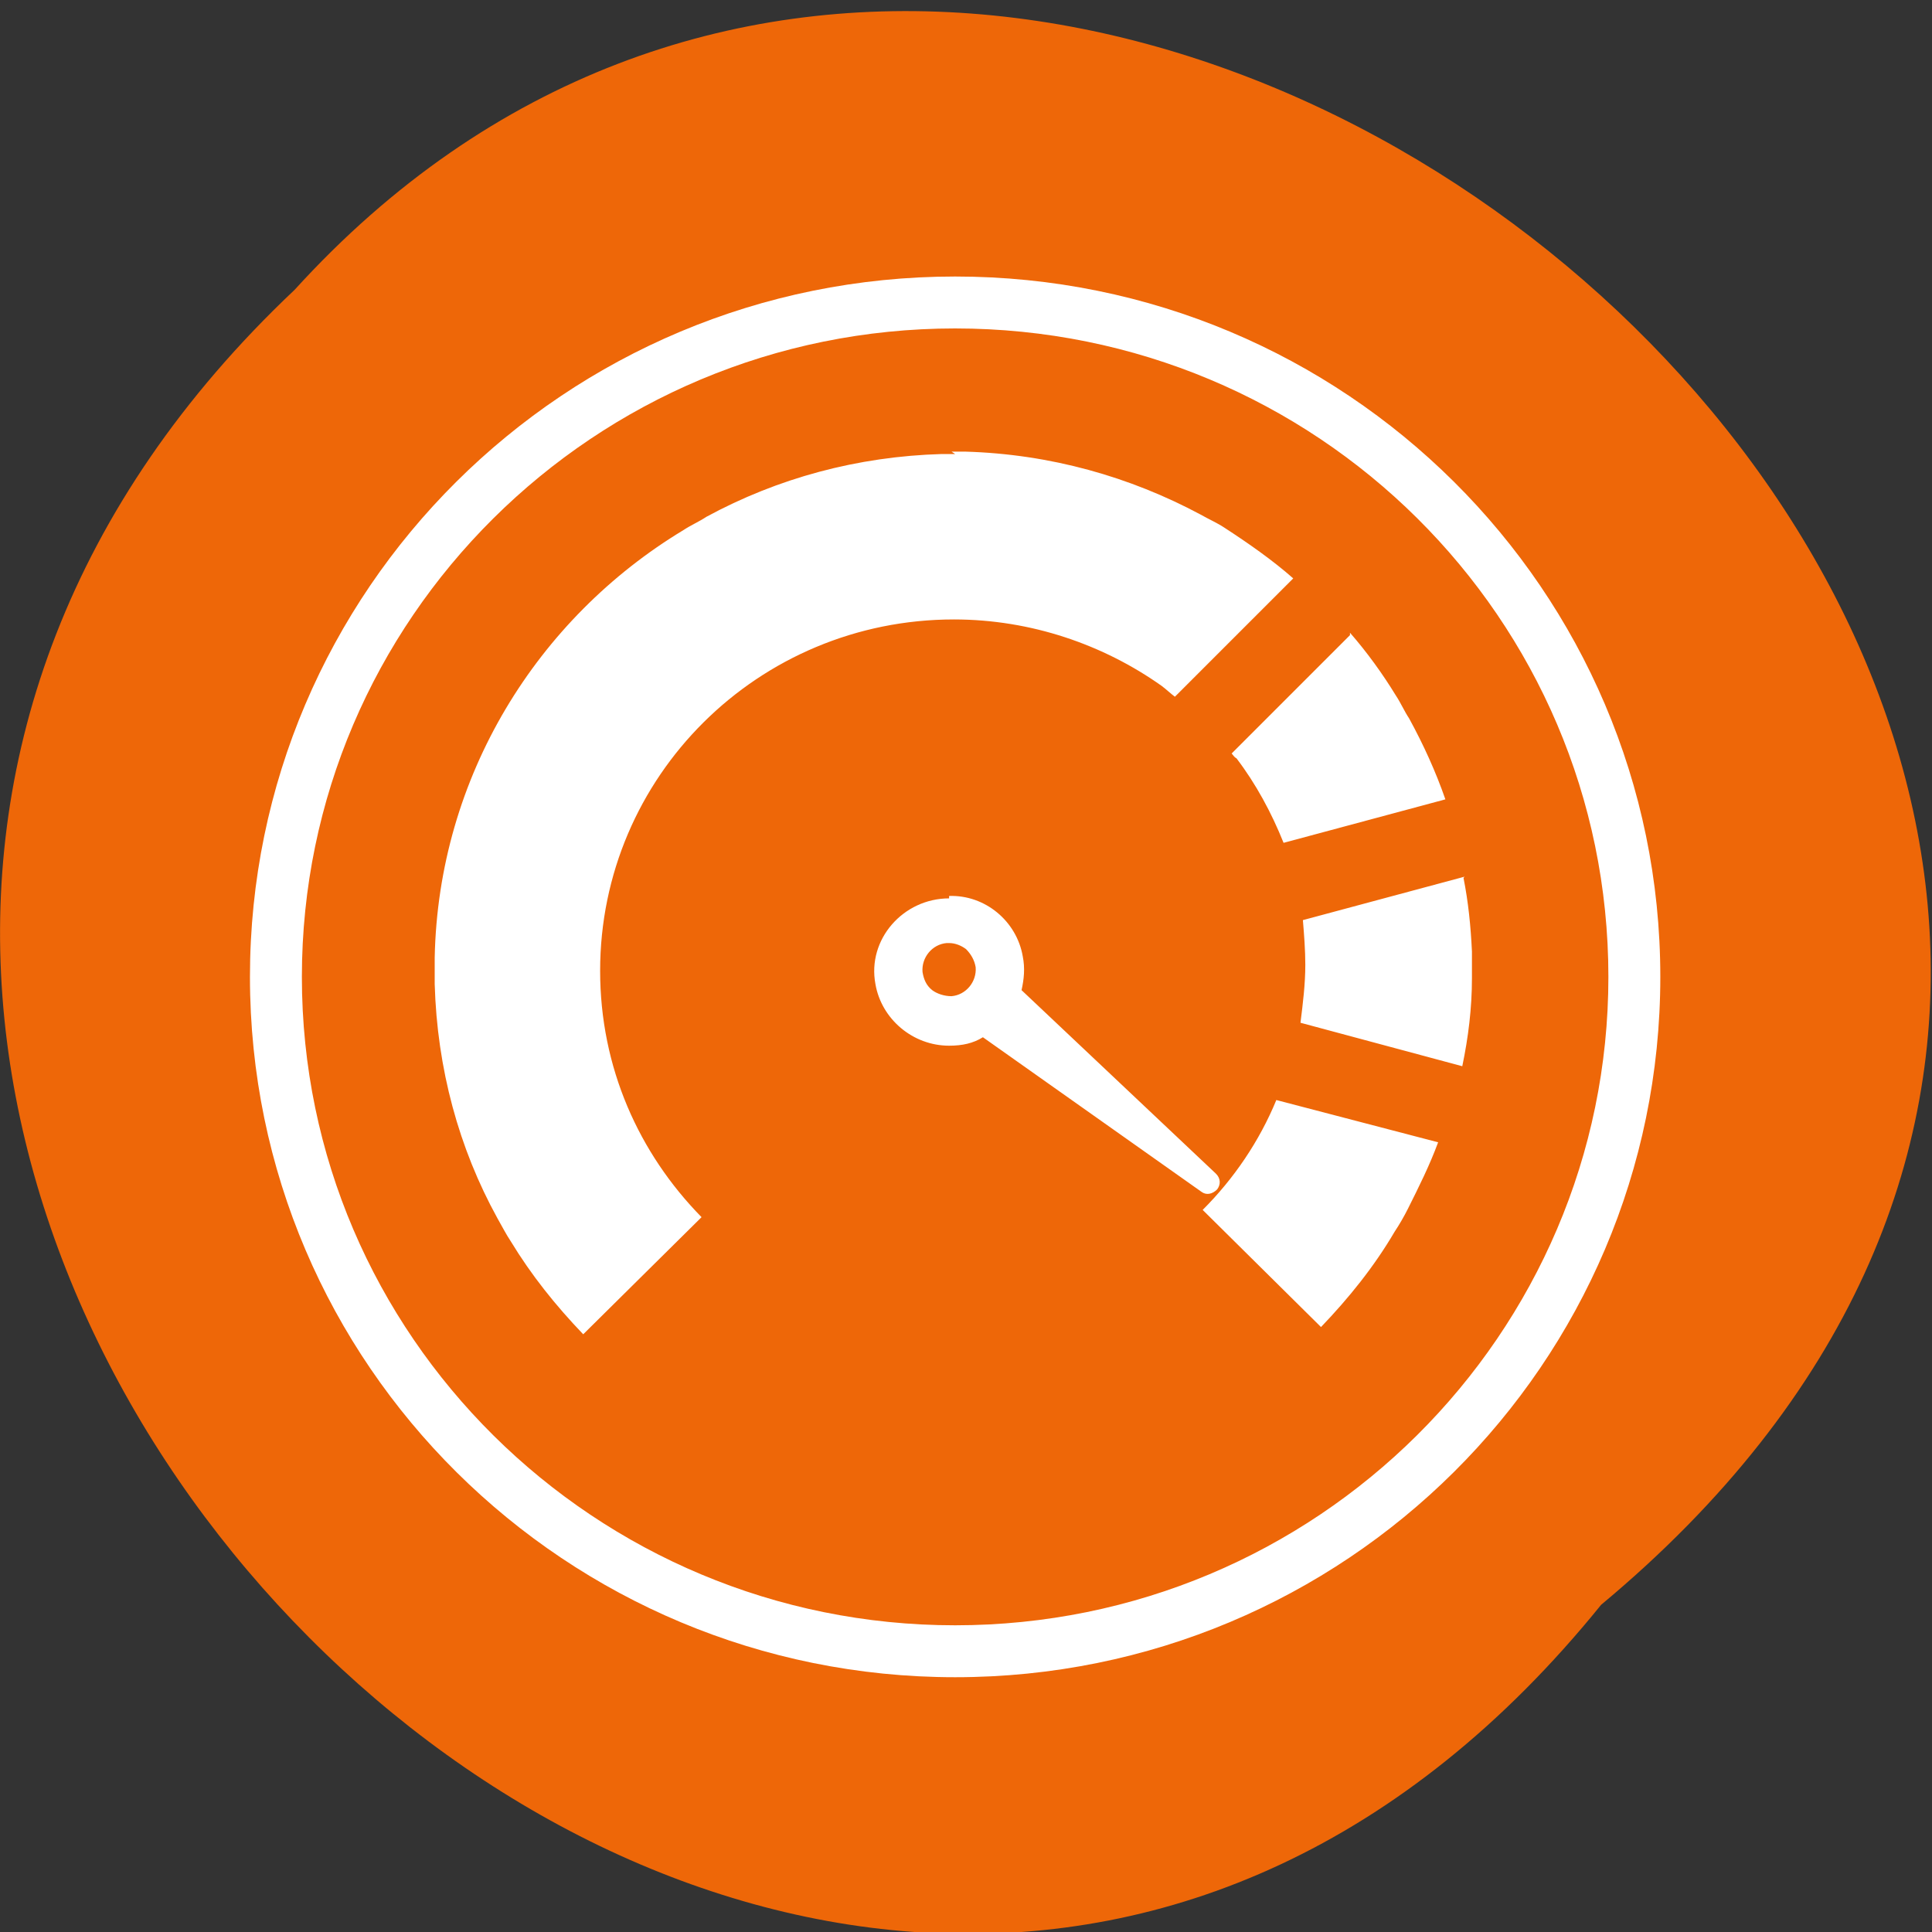 <svg xmlns="http://www.w3.org/2000/svg" viewBox="0 0 16 16"><rect x="0" y="0" width="16" height="16" fill="#333333" stroke="none"/><path d="m 13.26 13.29 c -6.55 8.1 -18.38 -3.75 -10.82 -10.89 c 6.51 -7.16 19.1 4 10.82 10.89" style="fill:#ee6708"/><path d="m 7.91 2.29 c -3.23 0 -5.84 2.6 -5.84 5.8 c 0 3.21 2.62 5.8 5.84 5.8 c 3.23 0 5.84 -2.6 5.84 -5.8 c 0 -3.2 -2.61 -5.8 -5.84 -5.8 m 0 0.43 c 2.99 0 5.41 2.4 5.41 5.37 c 0 2.96 -2.42 5.37 -5.41 5.37 c -2.98 0 -5.41 -2.4 -5.41 -5.37 c 0 -2.96 2.42 -5.37 5.41 -5.37 m 0 1.04 c -0.04 0 -0.07 0 -0.11 0 c -0.7 0.02 -1.36 0.2 -1.95 0.52 c -0.06 0.04 -0.13 0.07 -0.19 0.11 c -1.21 0.73 -2.03 2.04 -2.06 3.54 c 0 0.04 0 0.07 0 0.11 c 0 0.04 0 0.08 0 0.11 c 0.02 0.7 0.2 1.36 0.52 1.94 c 0.04 0.07 0.07 0.13 0.11 0.19 c 0.17 0.28 0.37 0.53 0.6 0.77 l 0.98 -0.97 c -0.52 -0.53 -0.84 -1.24 -0.84 -2.04 c 0 -1.61 1.31 -2.91 2.93 -2.91 c 0.64 0 1.24 0.21 1.72 0.55 c 0.04 0.03 0.07 0.06 0.11 0.09 l 0.98 -0.98 c -0.17 -0.15 -0.37 -0.29 -0.57 -0.42 c -0.06 -0.04 -0.13 -0.07 -0.2 -0.11 c -0.58 -0.31 -1.24 -0.5 -1.95 -0.52 c -0.04 0 -0.07 0 -0.11 0 m 3.3 1.52 l -0.98 0.98 c 0.01 0.01 0.02 0.03 0.04 0.04 c 0.16 0.21 0.29 0.45 0.39 0.7 l 1.34 -0.36 c -0.08 -0.23 -0.18 -0.45 -0.3 -0.67 c -0.04 -0.06 -0.07 -0.13 -0.11 -0.19 c -0.11 -0.18 -0.24 -0.36 -0.38 -0.52 m 0.95 2.02 l -1.34 0.36 c 0.01 0.12 0.02 0.25 0.02 0.37 c 0 0.16 -0.02 0.32 -0.04 0.48 l 1.34 0.36 c 0.05 -0.24 0.08 -0.48 0.08 -0.73 c 0 -0.03 0 -0.06 0 -0.1 c 0 -0.04 0 -0.08 0 -0.12 c -0.01 -0.21 -0.03 -0.41 -0.07 -0.61 m -4.26 0.17 c -0.38 0 -0.68 0.34 -0.61 0.71 c 0.05 0.29 0.31 0.51 0.61 0.51 c 0.11 0 0.2 -0.02 0.28 -0.07 l 1.81 1.28 c 0.04 0.03 0.09 0.02 0.13 -0.02 c 0.03 -0.04 0.03 -0.09 -0.01 -0.13 l -1.61 -1.52 c 0.02 -0.09 0.03 -0.18 0.01 -0.28 c -0.05 -0.29 -0.31 -0.51 -0.61 -0.5 m 0 0.39 c 0.05 0 0.1 0.02 0.14 0.05 c 0.04 0.04 0.07 0.09 0.08 0.15 c 0.01 0.12 -0.08 0.23 -0.2 0.24 c -0.06 0 -0.12 -0.02 -0.16 -0.05 c -0.05 -0.04 -0.07 -0.09 -0.08 -0.15 c -0.01 -0.12 0.08 -0.23 0.2 -0.24 c 0.01 0 0.02 0 0.02 0 m 2.71 1.3 c -0.14 0.34 -0.35 0.65 -0.61 0.91 l 0.98 0.97 c 0.23 -0.24 0.44 -0.5 0.61 -0.79 c 0.04 -0.06 0.08 -0.13 0.11 -0.19 c 0.09 -0.18 0.18 -0.36 0.25 -0.55" style="fill:#fff"/></svg>